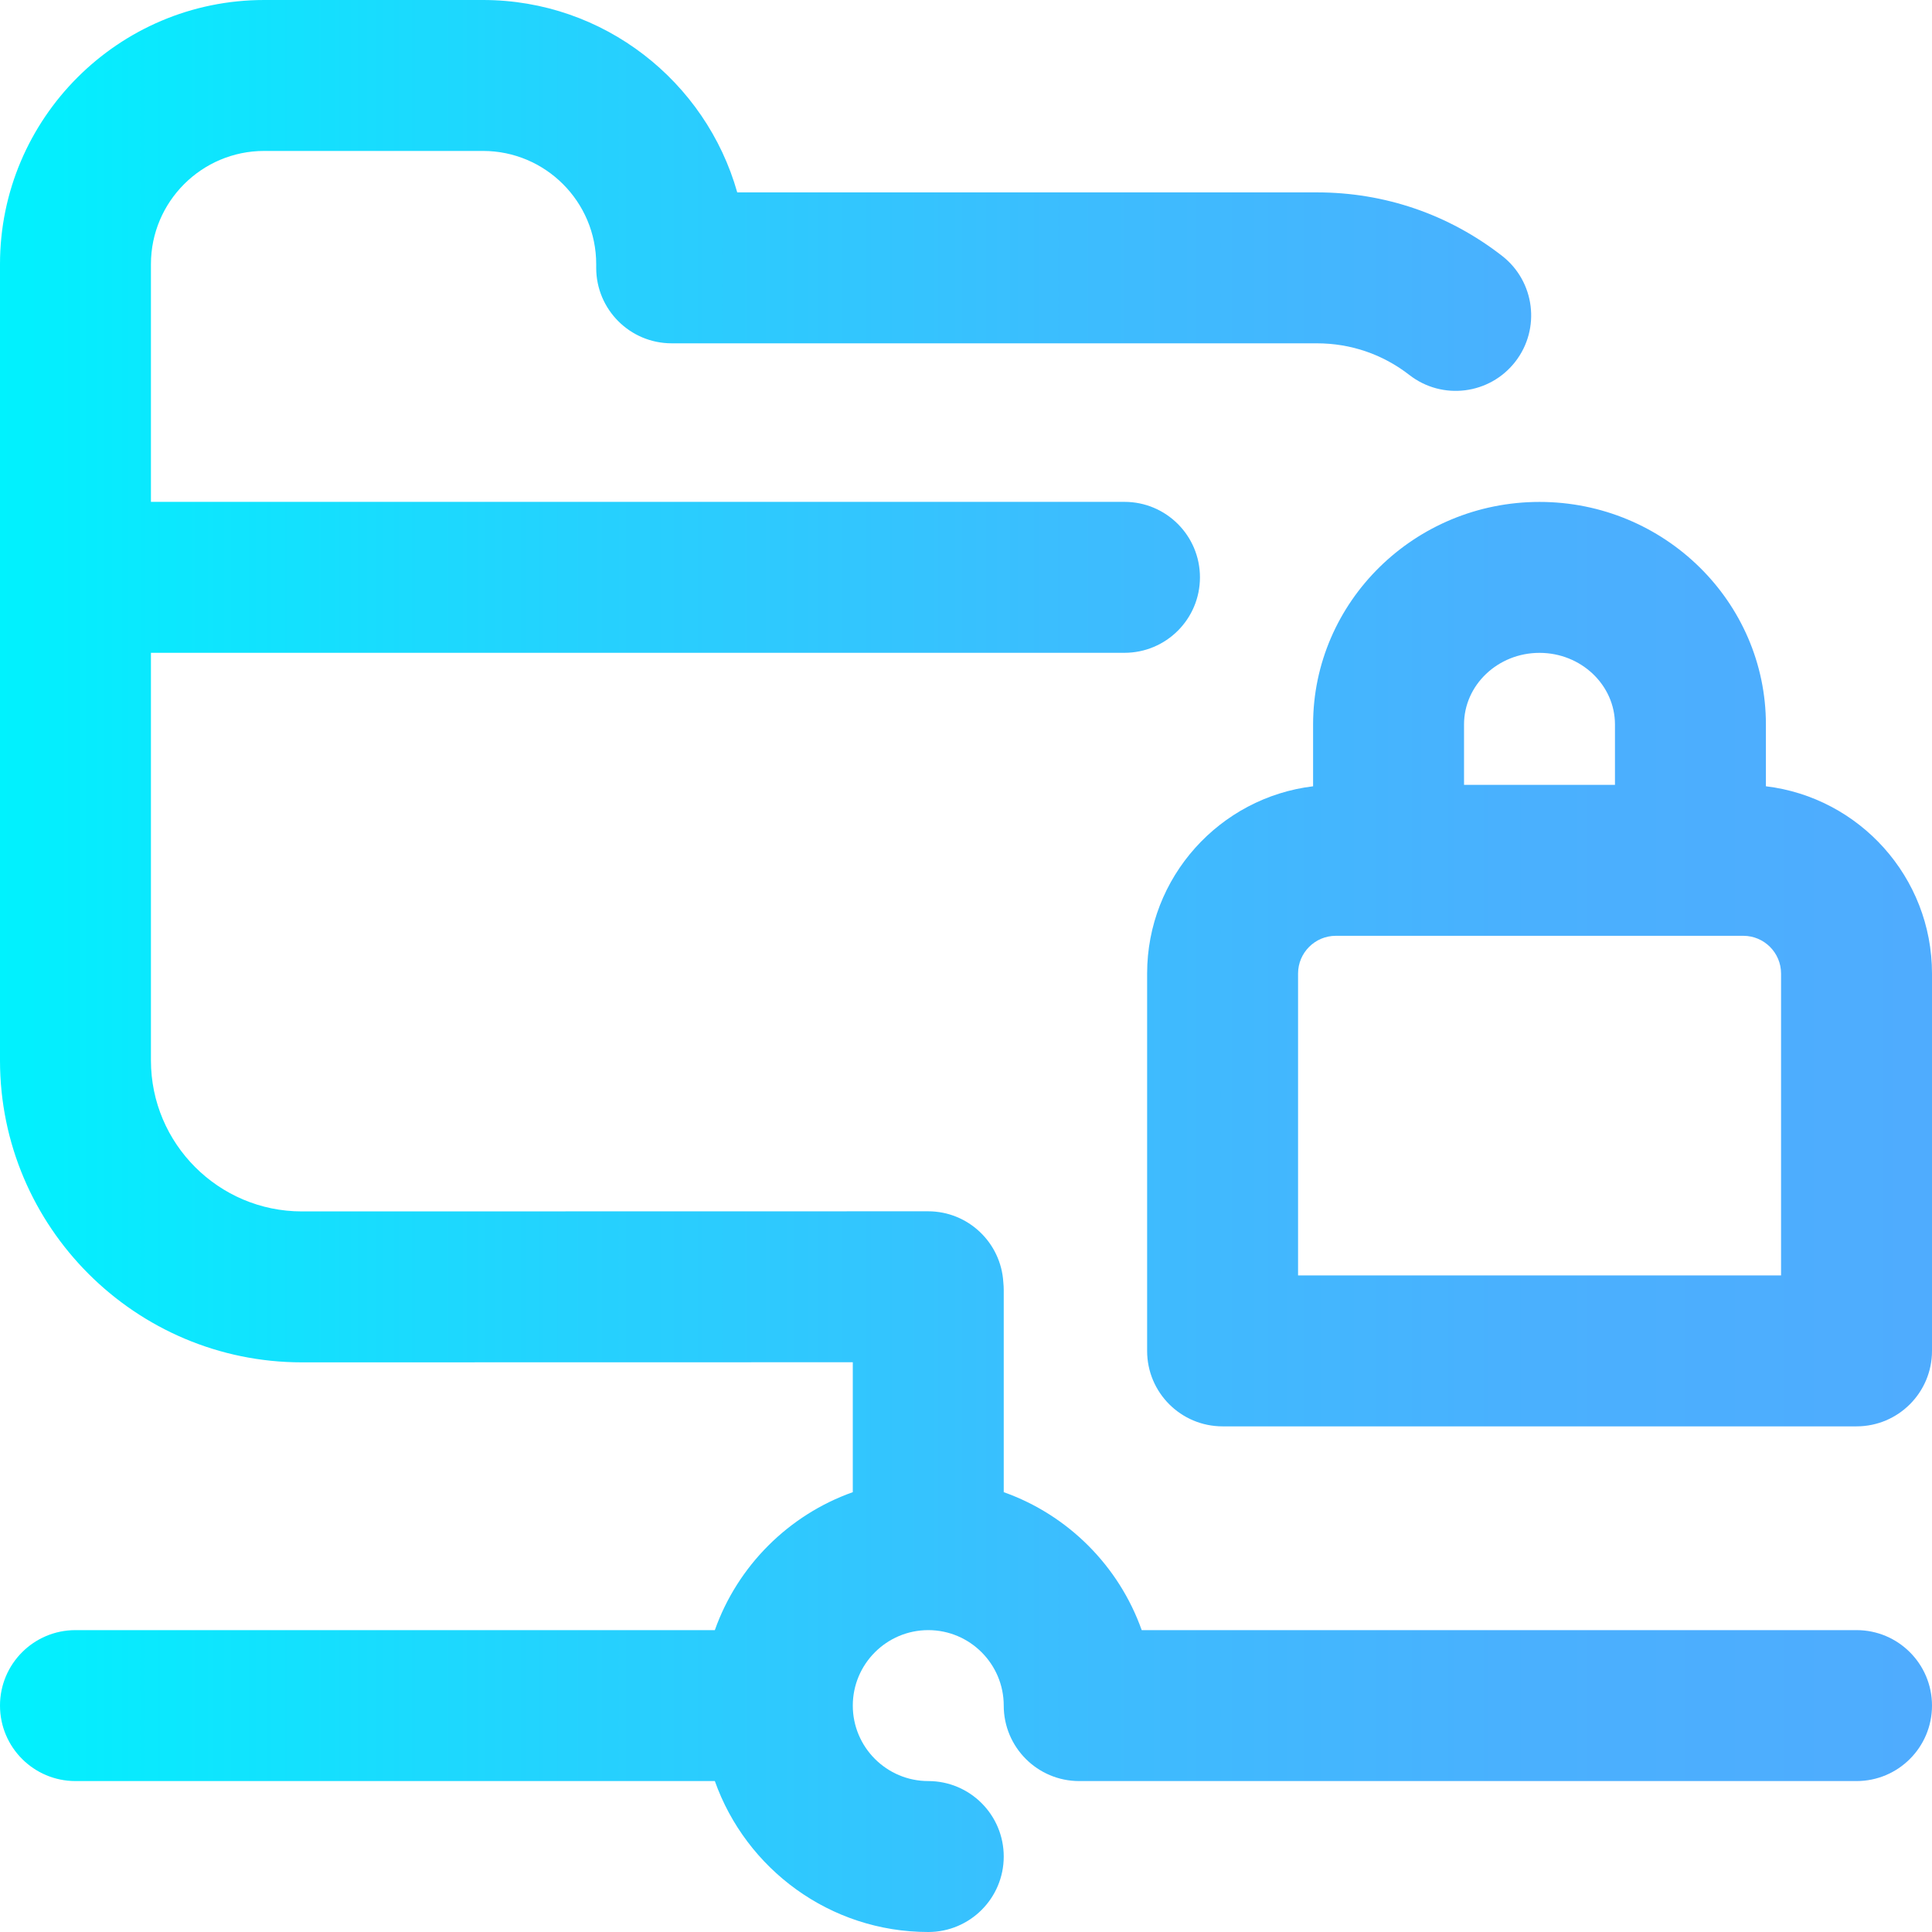 <?xml version="1.0" encoding="iso-8859-1"?>
<!-- Generator: Adobe Illustrator 19.0.0, SVG Export Plug-In . SVG Version: 6.00 Build 0)  -->
<svg version="1.1" id="Capa_1" xmlns="http://www.w3.org/2000/svg" xmlns:xlink="http://www.w3.org/1999/xlink" x="0px" y="0px"
	 viewBox="0 0 512 512" style="enable-background:new 0 0 512 512;" xml:space="preserve">
<linearGradient id="SVGID_1_" gradientUnits="userSpaceOnUse" x1="0" y1="258" x2="512" y2="258" gradientTransform="matrix(1 0 0 -1 0 514)">
	<stop  offset="0" style="stop-color:#00F2FE"/>
	<stop  offset="0.021" style="stop-color:#03EFFE"/>
	<stop  offset="0.293" style="stop-color:#24D2FE"/>
	<stop  offset="0.554" style="stop-color:#3CBDFE"/>
	<stop  offset="0.796" style="stop-color:#4AB0FE"/>
	<stop  offset="1" style="stop-color:#4FACFE"/>
</linearGradient>
<path style="fill:url(#SVGID_1_);" d="M512,452c0,11.046-8.954,20-20,20H286c-11.046,0-20-8.954-20-20c0-11.028-8.972-20-20-20
	s-20,8.972-20,20s8.972,20,20,20c11.046,0,20,8.954,20,20s-8.954,20-20,20c-26.073,0-48.303-16.722-56.56-40H20
	c-11.046,0-20-8.954-20-20s8.954-20,20-20h169.44c6.036-17.018,19.541-30.524,36.56-36.56v-34.43l-145.996,0.027
	c-44.116,0-80.004-35.888-80.004-80V70C0,31.401,31.402,0,70,0h58c32.009,0,59.069,21.597,67.375,50.982l153.61,0.002
	c17.951,0,34.917,5.813,49.065,16.811c8.721,6.778,10.295,19.344,3.516,28.064c-6.779,8.72-19.344,10.295-28.065,3.516
	c-7.062-5.489-15.54-8.391-24.516-8.391L178,90.982c-11.046,0-20-8.954-20-20V70c0-16.542-13.458-30-30-30H70
	c-16.542,0-30,13.458-30,30v63.003L298,133c11.046,0,20,8.954,20,20s-8.954,20-20,20l-258,0.003v108.034c0,22.056,17.944,40,40,40
	l165.947-0.03c10.659-0.002,19.347,8.341,19.946,18.85c0.07,0.68,0.107,1.37,0.107,2.069v53.515
	c17.018,6.036,30.524,19.541,36.56,36.56H492C503.046,432,512,440.954,512,452z M512,258v100c0,11.046-8.954,20-20,20H324
	c-11.046,0-20-8.954-20-20V258c0-25.533,19.242-46.643,43.983-49.625V192c0-32.525,26.916-58.986,60-58.986s60,26.461,60,58.986
	v16.371C492.741,211.338,512,232.456,512,258z M387.983,192v16h40v-16c0-10.469-8.972-18.986-20-18.986S387.983,181.531,387.983,192
	z M472,258c0-5.514-4.486-10-10-10H354c-5.514,0-10,4.486-10,10v80h128V258z"/>
<g>
</g>
<g>
</g>
<g>
</g>
<g>
</g>
<g>
</g>
<g>
</g>
<g>
</g>
<g>
</g>
<g>
</g>
<g>
</g>
<g>
</g>
<g>
</g>
<g>
</g>
<g>
</g>
<g>
</g>
</svg>
